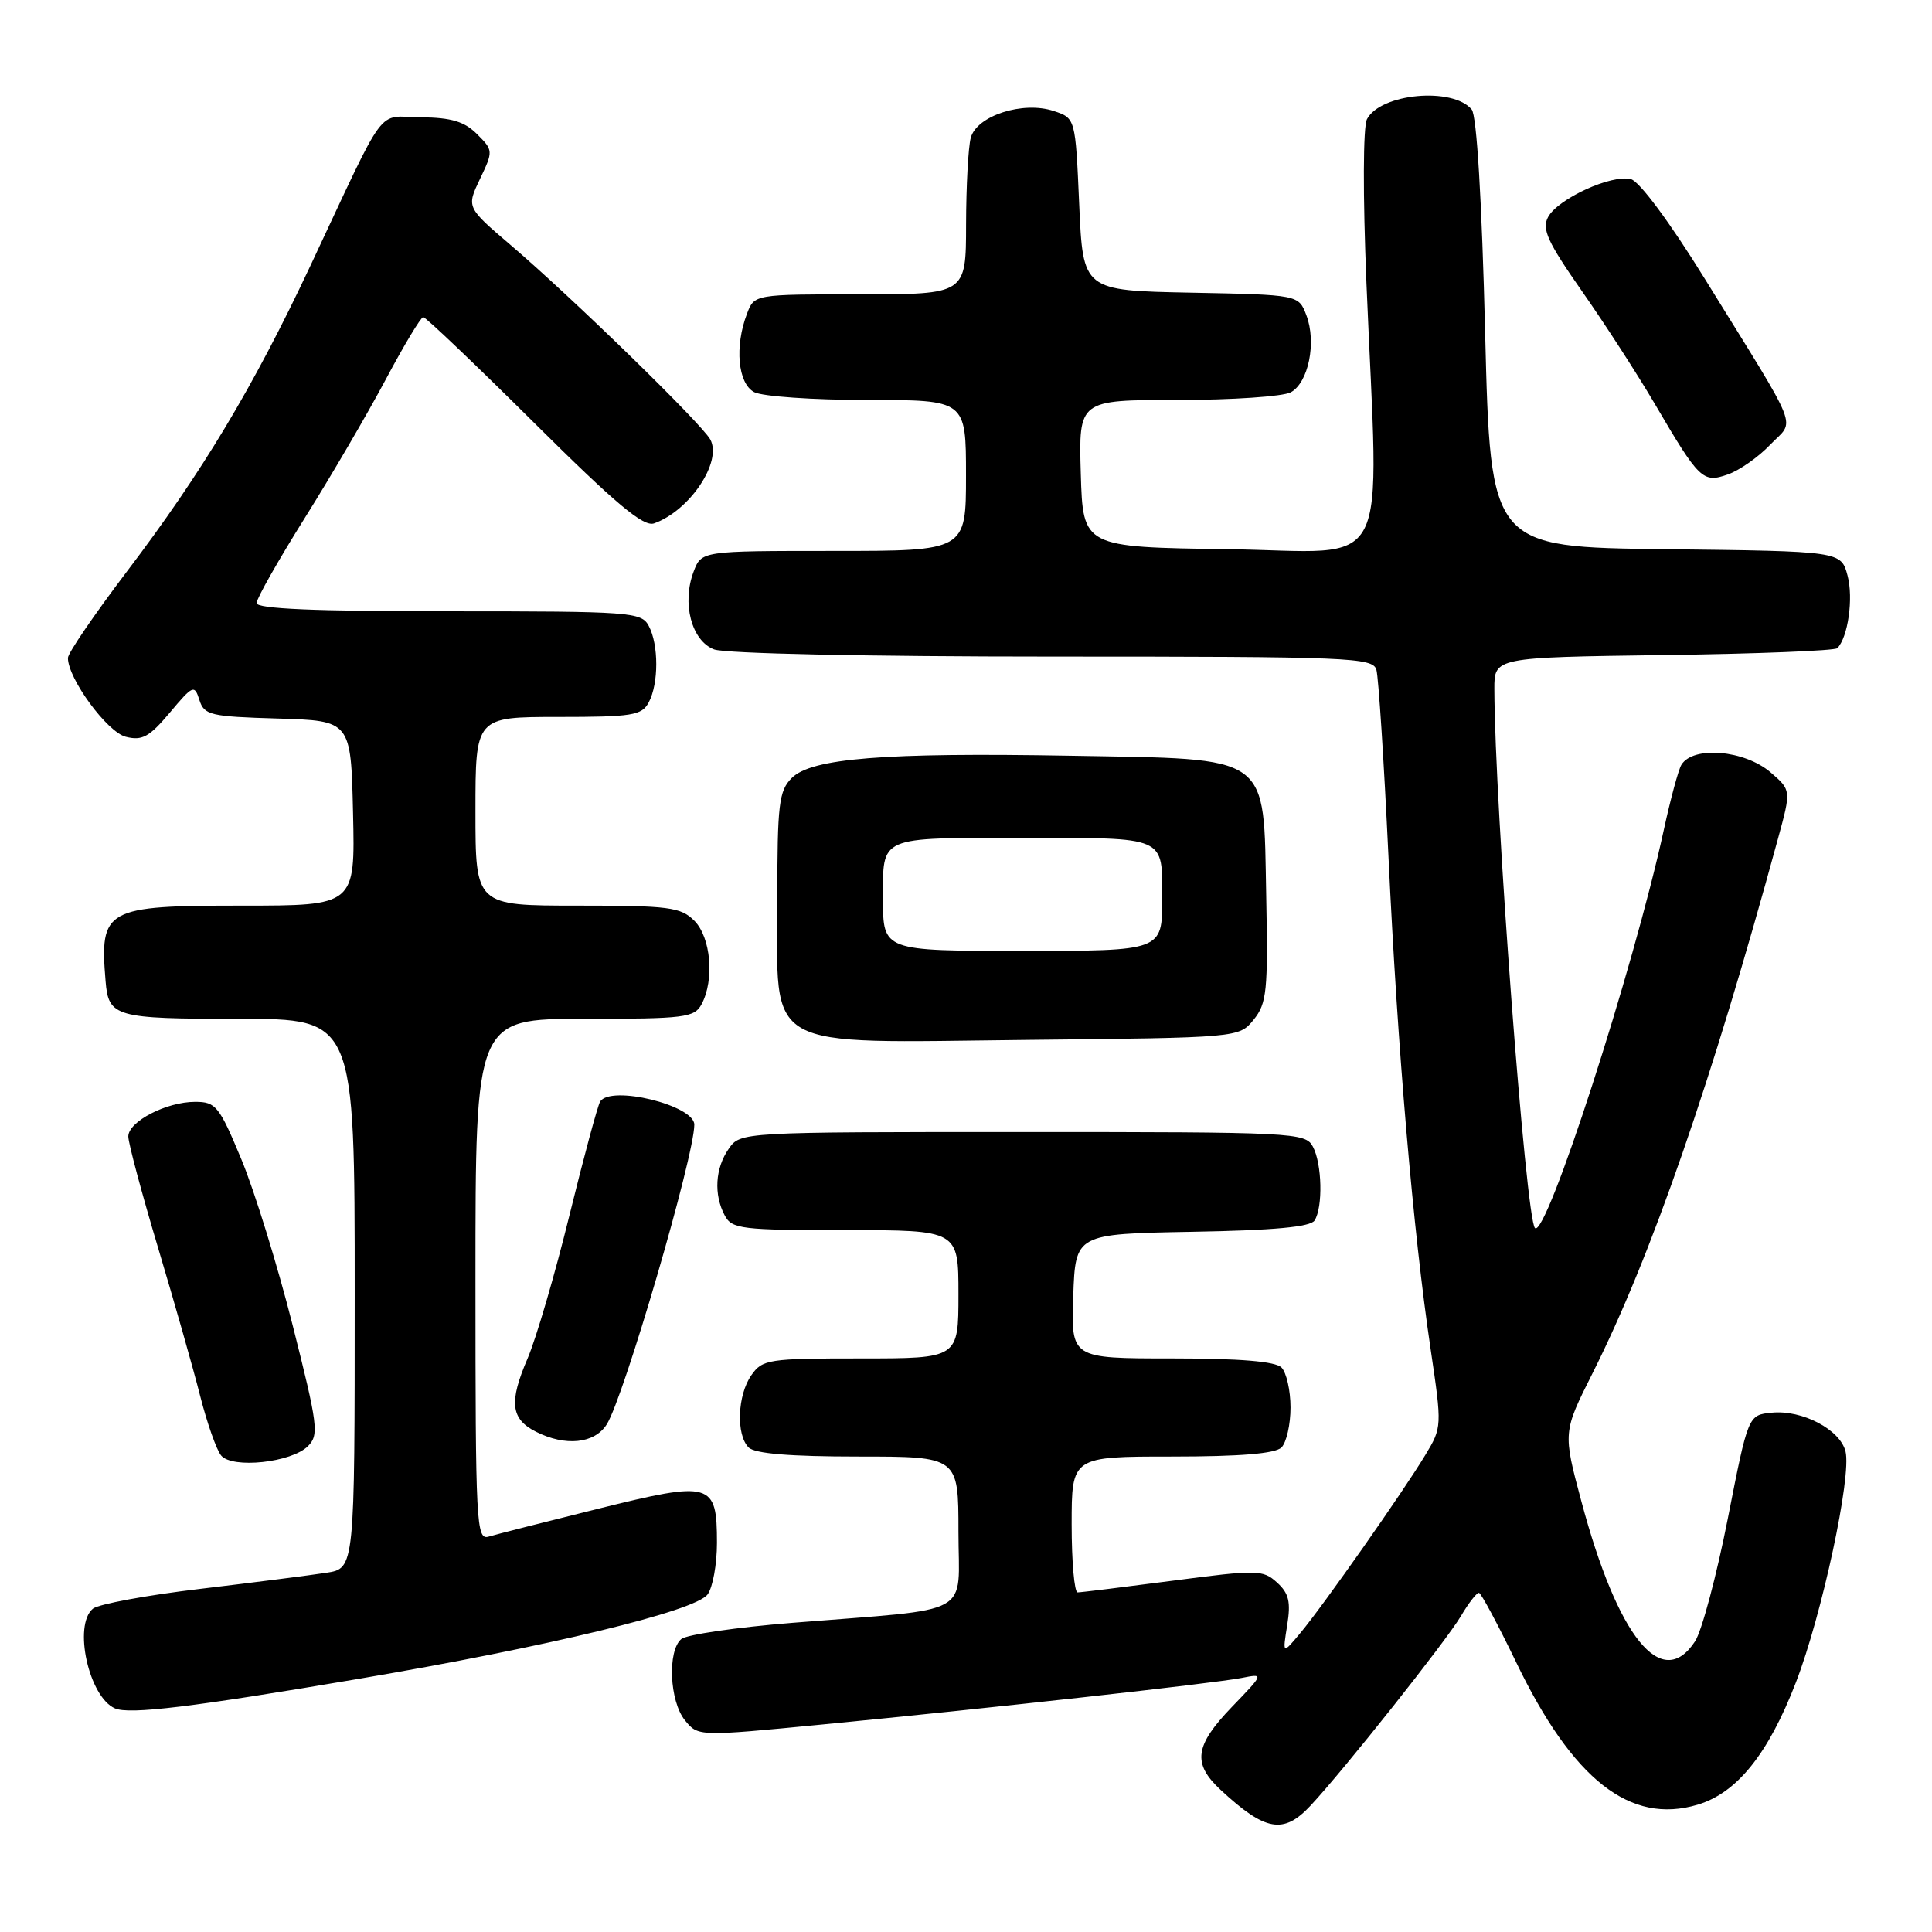 <?xml version="1.0" encoding="UTF-8" standalone="no"?>
<!DOCTYPE svg PUBLIC "-//W3C//DTD SVG 1.1//EN" "http://www.w3.org/Graphics/SVG/1.1/DTD/svg11.dtd" >
<svg xmlns="http://www.w3.org/2000/svg" xmlns:xlink="http://www.w3.org/1999/xlink" version="1.1" viewBox="0 0 256 256">
 <g >
 <path fill="currentColor"
d=" M 173.66 239.25 C 178.09 234.51 191.64 217.42 193.58 214.14 C 194.60 212.41 195.67 211.03 195.97 211.06 C 196.26 211.10 198.47 215.23 200.89 220.24 C 208.41 235.84 216.01 241.81 224.95 239.13 C 230.16 237.57 234.31 232.41 237.97 222.92 C 241.41 214.01 245.37 195.59 244.54 192.32 C 243.82 189.42 238.80 186.79 234.76 187.19 C 231.64 187.50 231.64 187.50 228.94 201.24 C 227.45 208.80 225.50 216.12 224.60 217.49 C 220.20 224.20 214.37 216.99 209.53 198.90 C 207.09 189.78 207.09 189.78 211.04 181.92 C 218.76 166.57 226.79 143.40 235.60 111.10 C 237.35 104.70 237.35 104.70 234.62 102.35 C 231.18 99.39 224.37 98.80 222.80 101.33 C 222.41 101.95 221.36 105.84 220.46 109.98 C 216.47 128.34 204.86 164.19 203.39 162.72 C 202.18 161.51 198.05 106.68 198.01 91.30 C 198.00 87.11 198.00 87.11 220.42 86.80 C 232.75 86.64 243.11 86.22 243.45 85.89 C 244.87 84.46 245.61 79.27 244.81 76.27 C 243.95 73.04 243.95 73.04 220.73 72.77 C 197.50 72.50 197.50 72.50 196.79 44.15 C 196.35 26.52 195.68 15.31 195.01 14.51 C 192.50 11.49 182.92 12.37 181.13 15.79 C 180.61 16.79 180.58 25.87 181.06 37.50 C 182.70 77.04 184.76 73.08 162.75 72.77 C 143.50 72.50 143.50 72.50 143.21 62.75 C 142.93 53.00 142.93 53.00 156.03 53.00 C 163.24 53.00 169.98 52.54 171.02 51.99 C 173.38 50.73 174.47 45.37 173.10 41.77 C 172.07 39.06 172.07 39.06 157.79 38.78 C 143.50 38.50 143.50 38.50 143.00 27.08 C 142.50 15.66 142.50 15.66 139.63 14.71 C 135.55 13.35 129.41 15.33 128.63 18.26 C 128.30 19.49 128.02 24.66 128.01 29.75 C 128.00 39.00 128.00 39.00 113.98 39.00 C 99.95 39.00 99.95 39.00 98.98 41.57 C 97.32 45.91 97.77 50.81 99.93 51.96 C 101.00 52.53 107.75 53.00 114.93 53.00 C 128.00 53.00 128.00 53.00 128.00 63.00 C 128.00 73.00 128.00 73.00 110.48 73.00 C 92.95 73.00 92.95 73.00 91.91 75.74 C 90.32 79.92 91.63 84.91 94.62 86.05 C 96.07 86.60 115.01 87.00 139.50 87.00 C 178.98 87.00 181.90 87.12 182.38 88.75 C 182.66 89.71 183.38 100.85 183.98 113.50 C 185.18 138.99 187.24 163.13 189.57 178.80 C 191.08 189.02 191.08 189.14 188.86 192.80 C 185.94 197.65 175.36 212.72 172.32 216.36 C 169.94 219.22 169.94 219.22 170.56 215.35 C 171.06 212.25 170.78 211.11 169.21 209.69 C 167.34 207.99 166.60 207.98 155.41 209.45 C 148.90 210.30 143.23 211.00 142.79 211.00 C 142.36 211.00 142.00 206.95 142.00 202.00 C 142.00 193.00 142.00 193.00 155.30 193.00 C 164.31 193.00 168.99 192.61 169.80 191.80 C 170.46 191.14 171.00 188.76 171.00 186.50 C 171.00 184.24 170.46 181.86 169.80 181.20 C 168.99 180.39 164.30 180.00 155.26 180.00 C 141.92 180.00 141.92 180.00 142.21 171.75 C 142.50 163.50 142.50 163.50 157.96 163.22 C 168.79 163.03 173.65 162.58 174.19 161.72 C 175.31 159.96 175.18 154.20 173.96 151.93 C 172.97 150.07 171.48 150.00 135.52 150.00 C 98.11 150.00 98.11 150.00 96.56 152.22 C 94.76 154.79 94.55 158.29 96.04 161.07 C 96.99 162.85 98.26 163.00 112.04 163.00 C 127.00 163.00 127.00 163.00 127.00 171.50 C 127.00 180.00 127.00 180.00 114.06 180.00 C 101.82 180.00 101.03 180.12 99.56 182.22 C 97.71 184.86 97.51 190.11 99.20 191.80 C 100.01 192.61 104.69 193.00 113.70 193.00 C 127.00 193.00 127.00 193.00 127.00 202.94 C 127.00 214.39 129.42 213.06 105.03 215.03 C 97.63 215.62 90.99 216.59 90.28 217.18 C 88.42 218.73 88.71 225.42 90.75 227.94 C 92.50 230.10 92.50 230.10 109.00 228.50 C 130.77 226.39 160.74 223.07 164.50 222.34 C 167.50 221.75 167.50 221.75 163.25 226.16 C 158.29 231.31 157.97 233.67 161.75 237.18 C 167.67 242.67 170.08 243.09 173.66 239.25 Z  M 47.50 222.46 C 72.66 218.19 92.09 213.49 93.75 211.28 C 94.44 210.37 95.00 207.28 95.00 204.43 C 95.00 196.40 94.27 196.19 79.25 199.92 C 72.24 201.66 65.71 203.32 64.75 203.61 C 63.11 204.10 63.00 202.02 63.00 169.57 C 63.00 135.00 63.00 135.00 77.46 135.00 C 90.74 135.00 92.01 134.84 92.96 133.07 C 94.69 129.84 94.20 124.20 92.00 122.00 C 90.20 120.20 88.67 120.00 76.50 120.00 C 63.00 120.00 63.00 120.00 63.00 107.50 C 63.00 95.00 63.00 95.00 73.96 95.00 C 83.78 95.00 85.04 94.80 85.96 93.07 C 87.29 90.58 87.29 85.42 85.96 82.93 C 84.98 81.10 83.62 81.00 59.46 81.00 C 41.74 81.00 34.00 80.67 34.00 79.91 C 34.00 79.31 36.87 74.25 40.37 68.66 C 43.88 63.07 48.71 54.80 51.12 50.27 C 53.53 45.74 55.76 42.03 56.08 42.02 C 56.40 42.01 63.00 48.30 70.75 56.00 C 81.62 66.80 85.27 69.85 86.67 69.35 C 91.39 67.67 95.72 61.20 94.12 58.24 C 92.98 56.15 75.82 39.43 67.65 32.46 C 61.81 27.47 61.81 27.47 63.60 23.71 C 65.37 20.01 65.36 19.92 63.21 17.77 C 61.54 16.10 59.81 15.58 55.78 15.54 C 49.77 15.49 51.47 13.20 41.07 35.34 C 33.53 51.36 26.78 62.60 16.79 75.76 C 12.51 81.41 9.00 86.54 9.00 87.18 C 9.00 89.92 14.20 97.01 16.67 97.63 C 18.84 98.18 19.79 97.65 22.50 94.43 C 25.56 90.78 25.77 90.69 26.42 92.75 C 27.06 94.76 27.85 94.95 36.81 95.21 C 46.50 95.50 46.50 95.50 46.78 107.75 C 47.06 120.00 47.06 120.00 32.10 120.00 C 13.94 120.00 13.19 120.41 13.99 130.00 C 14.38 134.76 15.24 135.00 31.62 135.00 C 47.00 135.00 47.00 135.00 47.00 171.41 C 47.00 207.82 47.00 207.82 43.25 208.40 C 41.19 208.72 33.68 209.68 26.56 210.53 C 19.45 211.37 13.03 212.56 12.31 213.16 C 9.67 215.35 11.77 224.86 15.23 226.37 C 17.14 227.21 25.42 226.21 47.50 222.46 Z  M 40.81 191.62 C 42.29 190.14 42.12 188.83 38.78 175.61 C 36.78 167.70 33.72 157.79 31.98 153.61 C 29.05 146.56 28.60 146.00 25.86 146.00 C 22.04 146.00 17.00 148.61 17.00 150.59 C 17.00 151.44 18.77 158.07 20.94 165.32 C 23.11 172.57 25.63 181.43 26.53 185.00 C 27.44 188.57 28.68 192.11 29.30 192.86 C 30.78 194.64 38.63 193.80 40.81 191.62 Z  M 80.39 188.75 C 82.65 185.20 92.00 153.20 92.00 149.02 C 92.00 146.45 80.89 143.74 79.52 145.97 C 79.19 146.51 77.36 153.29 75.45 161.05 C 73.55 168.80 71.05 177.33 69.91 180.00 C 67.42 185.78 67.67 188.02 71.01 189.71 C 74.93 191.69 78.76 191.30 80.39 188.75 Z  M 166.12 135.11 C 167.86 132.95 168.03 131.31 167.78 118.71 C 167.40 99.70 168.69 100.62 141.81 100.14 C 117.11 99.70 107.53 100.47 104.91 103.09 C 103.21 104.79 103.00 106.56 103.00 119.05 C 103.00 139.54 100.58 138.17 136.09 137.79 C 164.18 137.50 164.18 137.50 166.12 135.11 Z  M 234.56 58.93 C 237.88 55.47 238.80 57.82 225.85 36.87 C 221.28 29.48 217.24 24.03 216.11 23.74 C 213.56 23.07 206.43 26.33 205.13 28.76 C 204.27 30.35 205.06 32.06 209.63 38.60 C 212.67 42.94 217.00 49.65 219.26 53.50 C 225.17 63.58 225.63 64.03 228.94 62.87 C 230.47 62.34 233.00 60.57 234.56 58.93 Z  M 117.00 119.12 C 117.00 110.70 116.26 111.03 135.50 111.03 C 154.74 111.03 154.00 110.70 154.00 119.12 C 154.00 126.00 154.00 126.00 135.50 126.00 C 117.00 126.00 117.00 126.00 117.00 119.12 Z "/>
</g>
</svg>